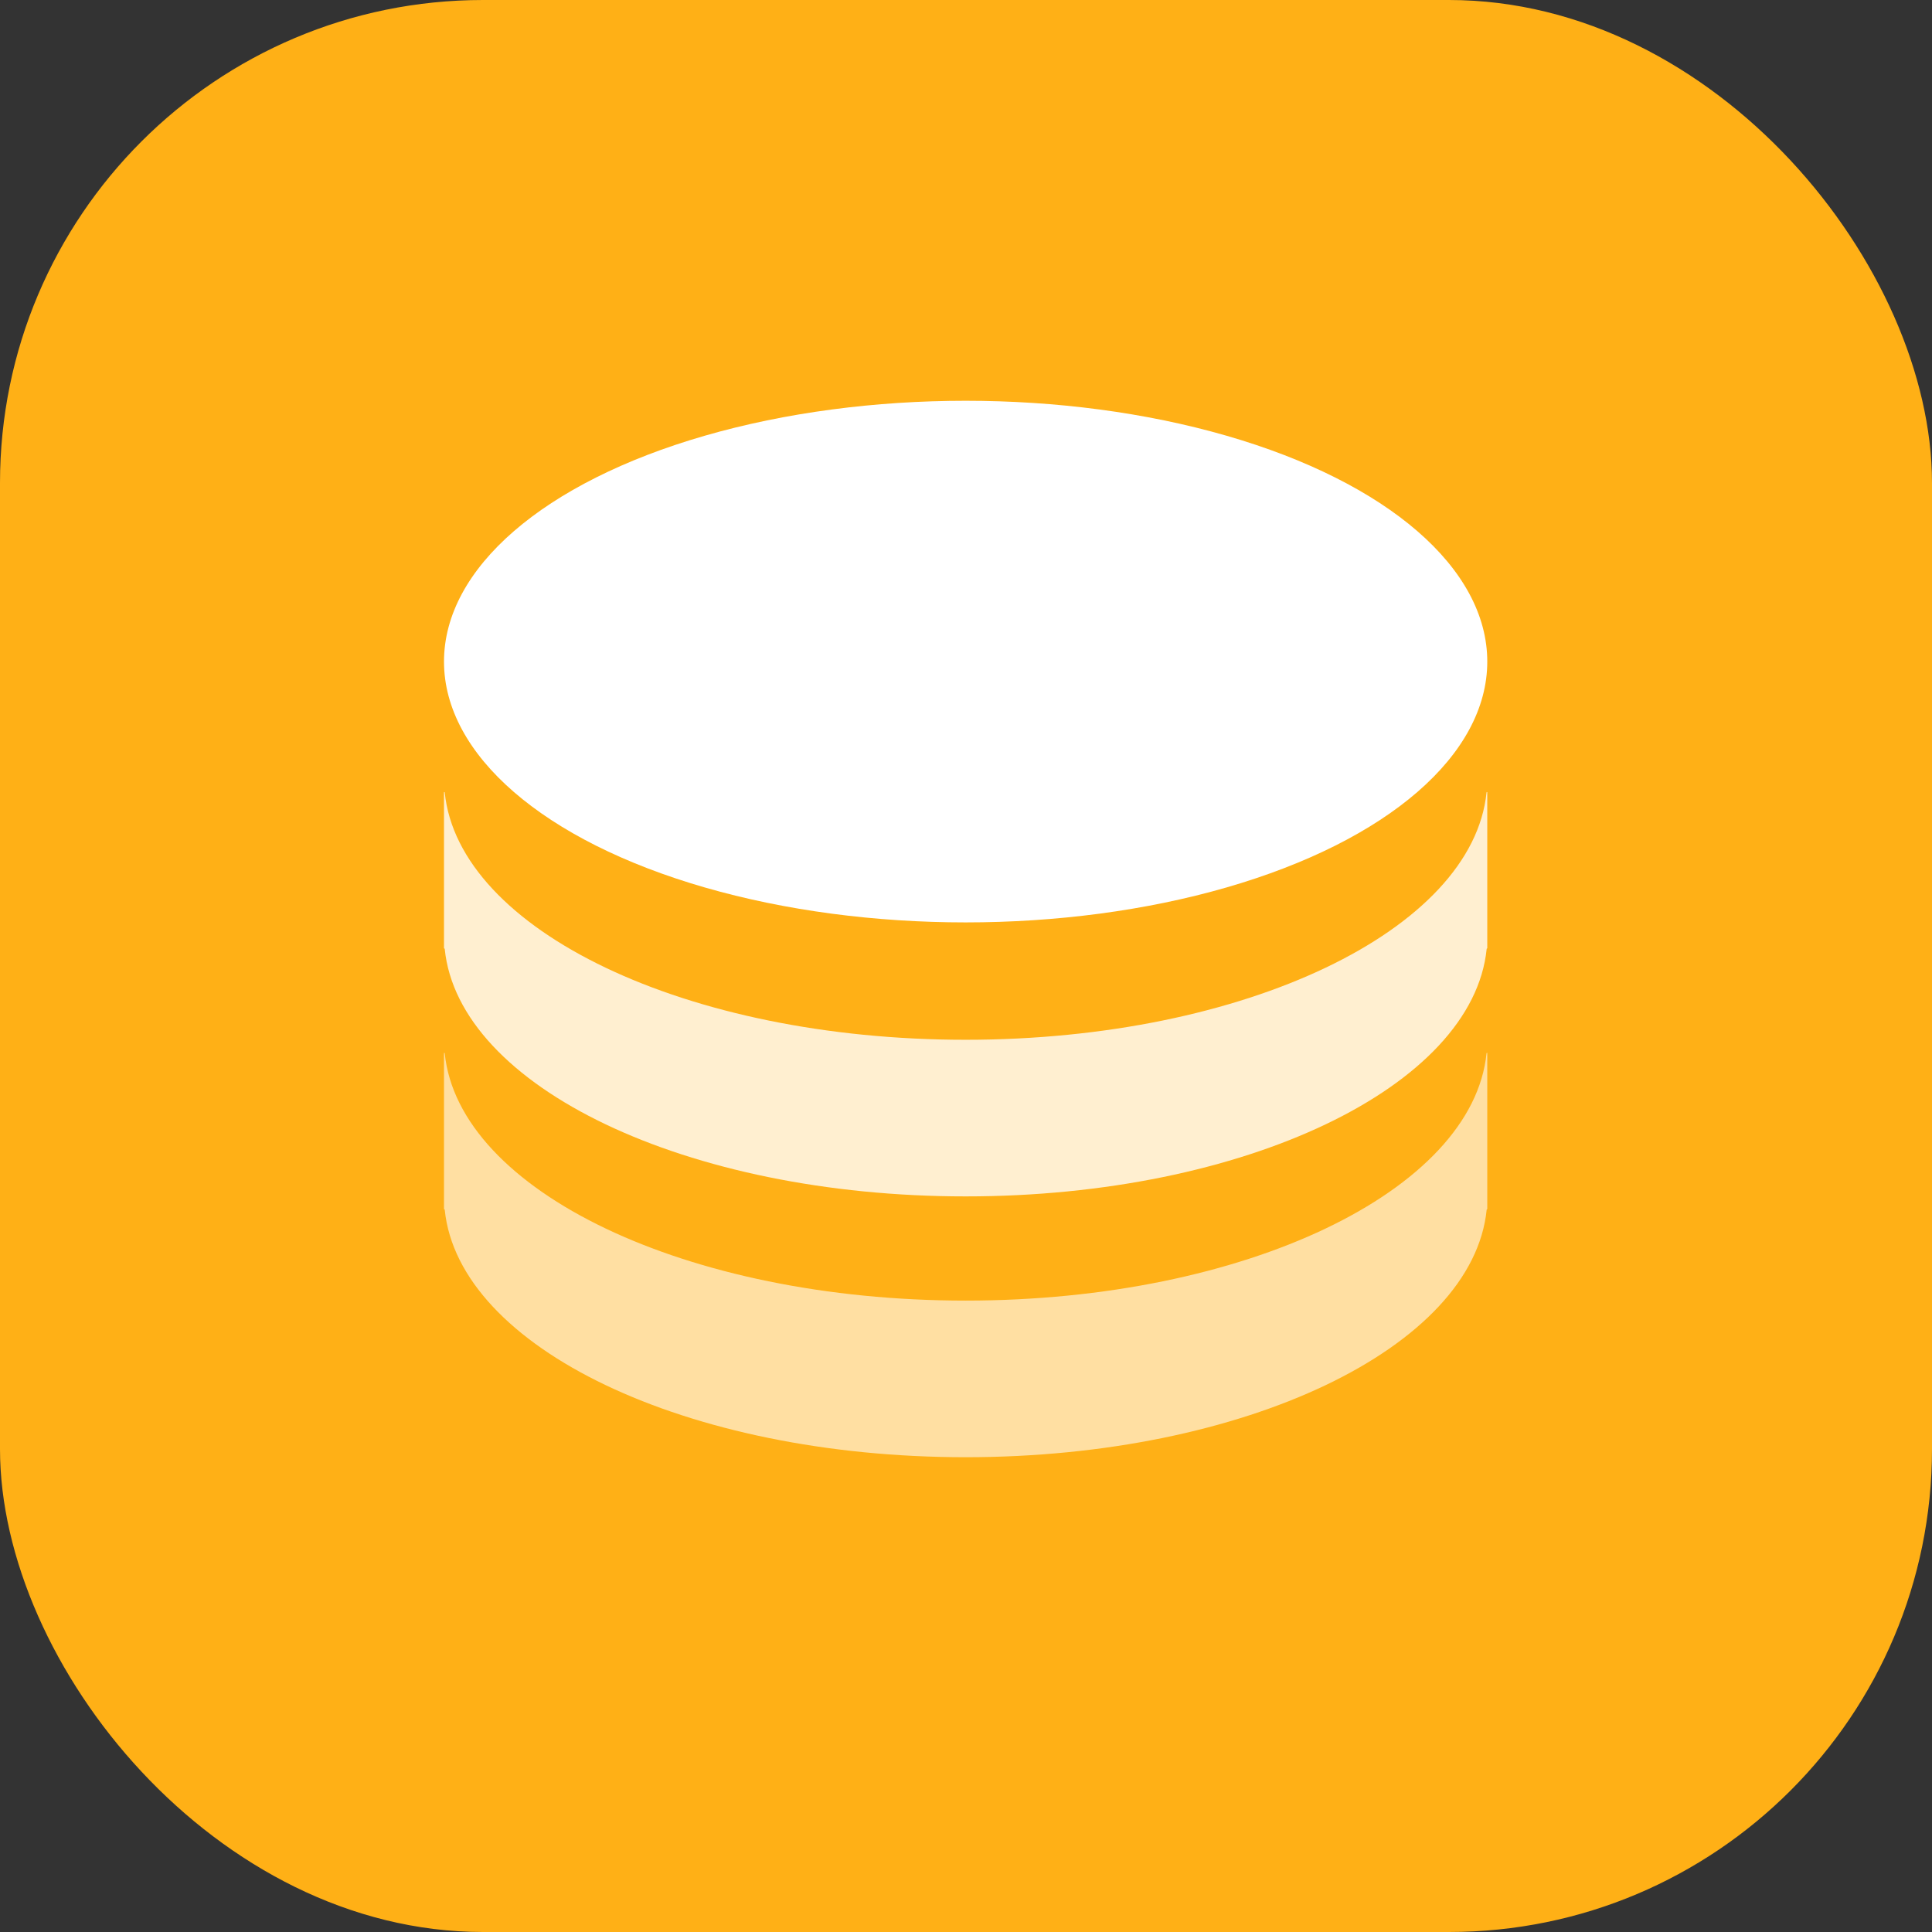 <svg width="16" height="16" viewBox="0 0 16 16" fill="none" xmlns="http://www.w3.org/2000/svg">
<rect x="0" y="0" width="16" height="16" fill="#333333" stroke="none"/>
<g clip-path="url(#clip0_6630_28181)">
<rect width="16" height="16" rx="4" fill="#FFB016"/>
<mask id="mask0_6630_28181" style="mask-type:alpha" maskUnits="userSpaceOnUse" x="0" y="0" width="16" height="16">
<rect x="0.797" y="0.799" width="14.4" height="14.4" fill="#D9D9D9"/>
</mask>
<g mask="url(#mask0_6630_28181)">
<ellipse cx="7.997" cy="5.479" rx="4.32" ry="2.16" fill="white"/>
<path fill-rule="evenodd" clip-rule="evenodd" d="M12.314 6.559C12.313 6.559 12.312 6.561 12.311 6.562C12.196 7.703 10.309 8.611 7.997 8.611C5.685 8.611 3.798 7.703 3.683 6.562C3.682 6.561 3.681 6.559 3.68 6.559C3.678 6.559 3.677 6.561 3.677 6.562V7.853C3.677 7.854 3.678 7.855 3.68 7.855C3.681 7.855 3.682 7.857 3.683 7.858C3.797 9 5.685 9.908 7.997 9.908C10.309 9.908 12.197 9 12.312 7.858C12.312 7.857 12.313 7.855 12.314 7.855C12.316 7.855 12.317 7.854 12.317 7.853V7.757L12.317 7.748L12.317 7.738V6.562C12.317 6.561 12.316 6.559 12.314 6.559Z" fill="white" fill-opacity="0.8"/>
<path fill-rule="evenodd" clip-rule="evenodd" d="M12.314 8.719C12.313 8.719 12.312 8.721 12.311 8.722C12.196 9.863 10.309 10.771 7.997 10.771C5.686 10.771 3.798 9.863 3.683 8.722C3.682 8.721 3.681 8.719 3.68 8.719C3.678 8.719 3.677 8.721 3.677 8.722V10.013C3.677 10.014 3.678 10.015 3.68 10.015C3.681 10.015 3.682 10.017 3.683 10.018C3.798 11.16 5.685 12.068 7.997 12.068C10.309 12.068 12.197 11.16 12.312 10.018C12.312 10.017 12.313 10.015 12.314 10.015C12.316 10.015 12.317 10.014 12.317 10.013V9.917L12.317 9.908L12.317 9.898V8.722C12.317 8.721 12.316 8.719 12.314 8.719Z" fill="white" fill-opacity="0.6"/>
</g>
</g>
<defs>
<clipPath id="clip0_6630_28181">
<rect width="16" height="16" rx="4" fill="white"/>
</clipPath>
</defs>
</svg>
